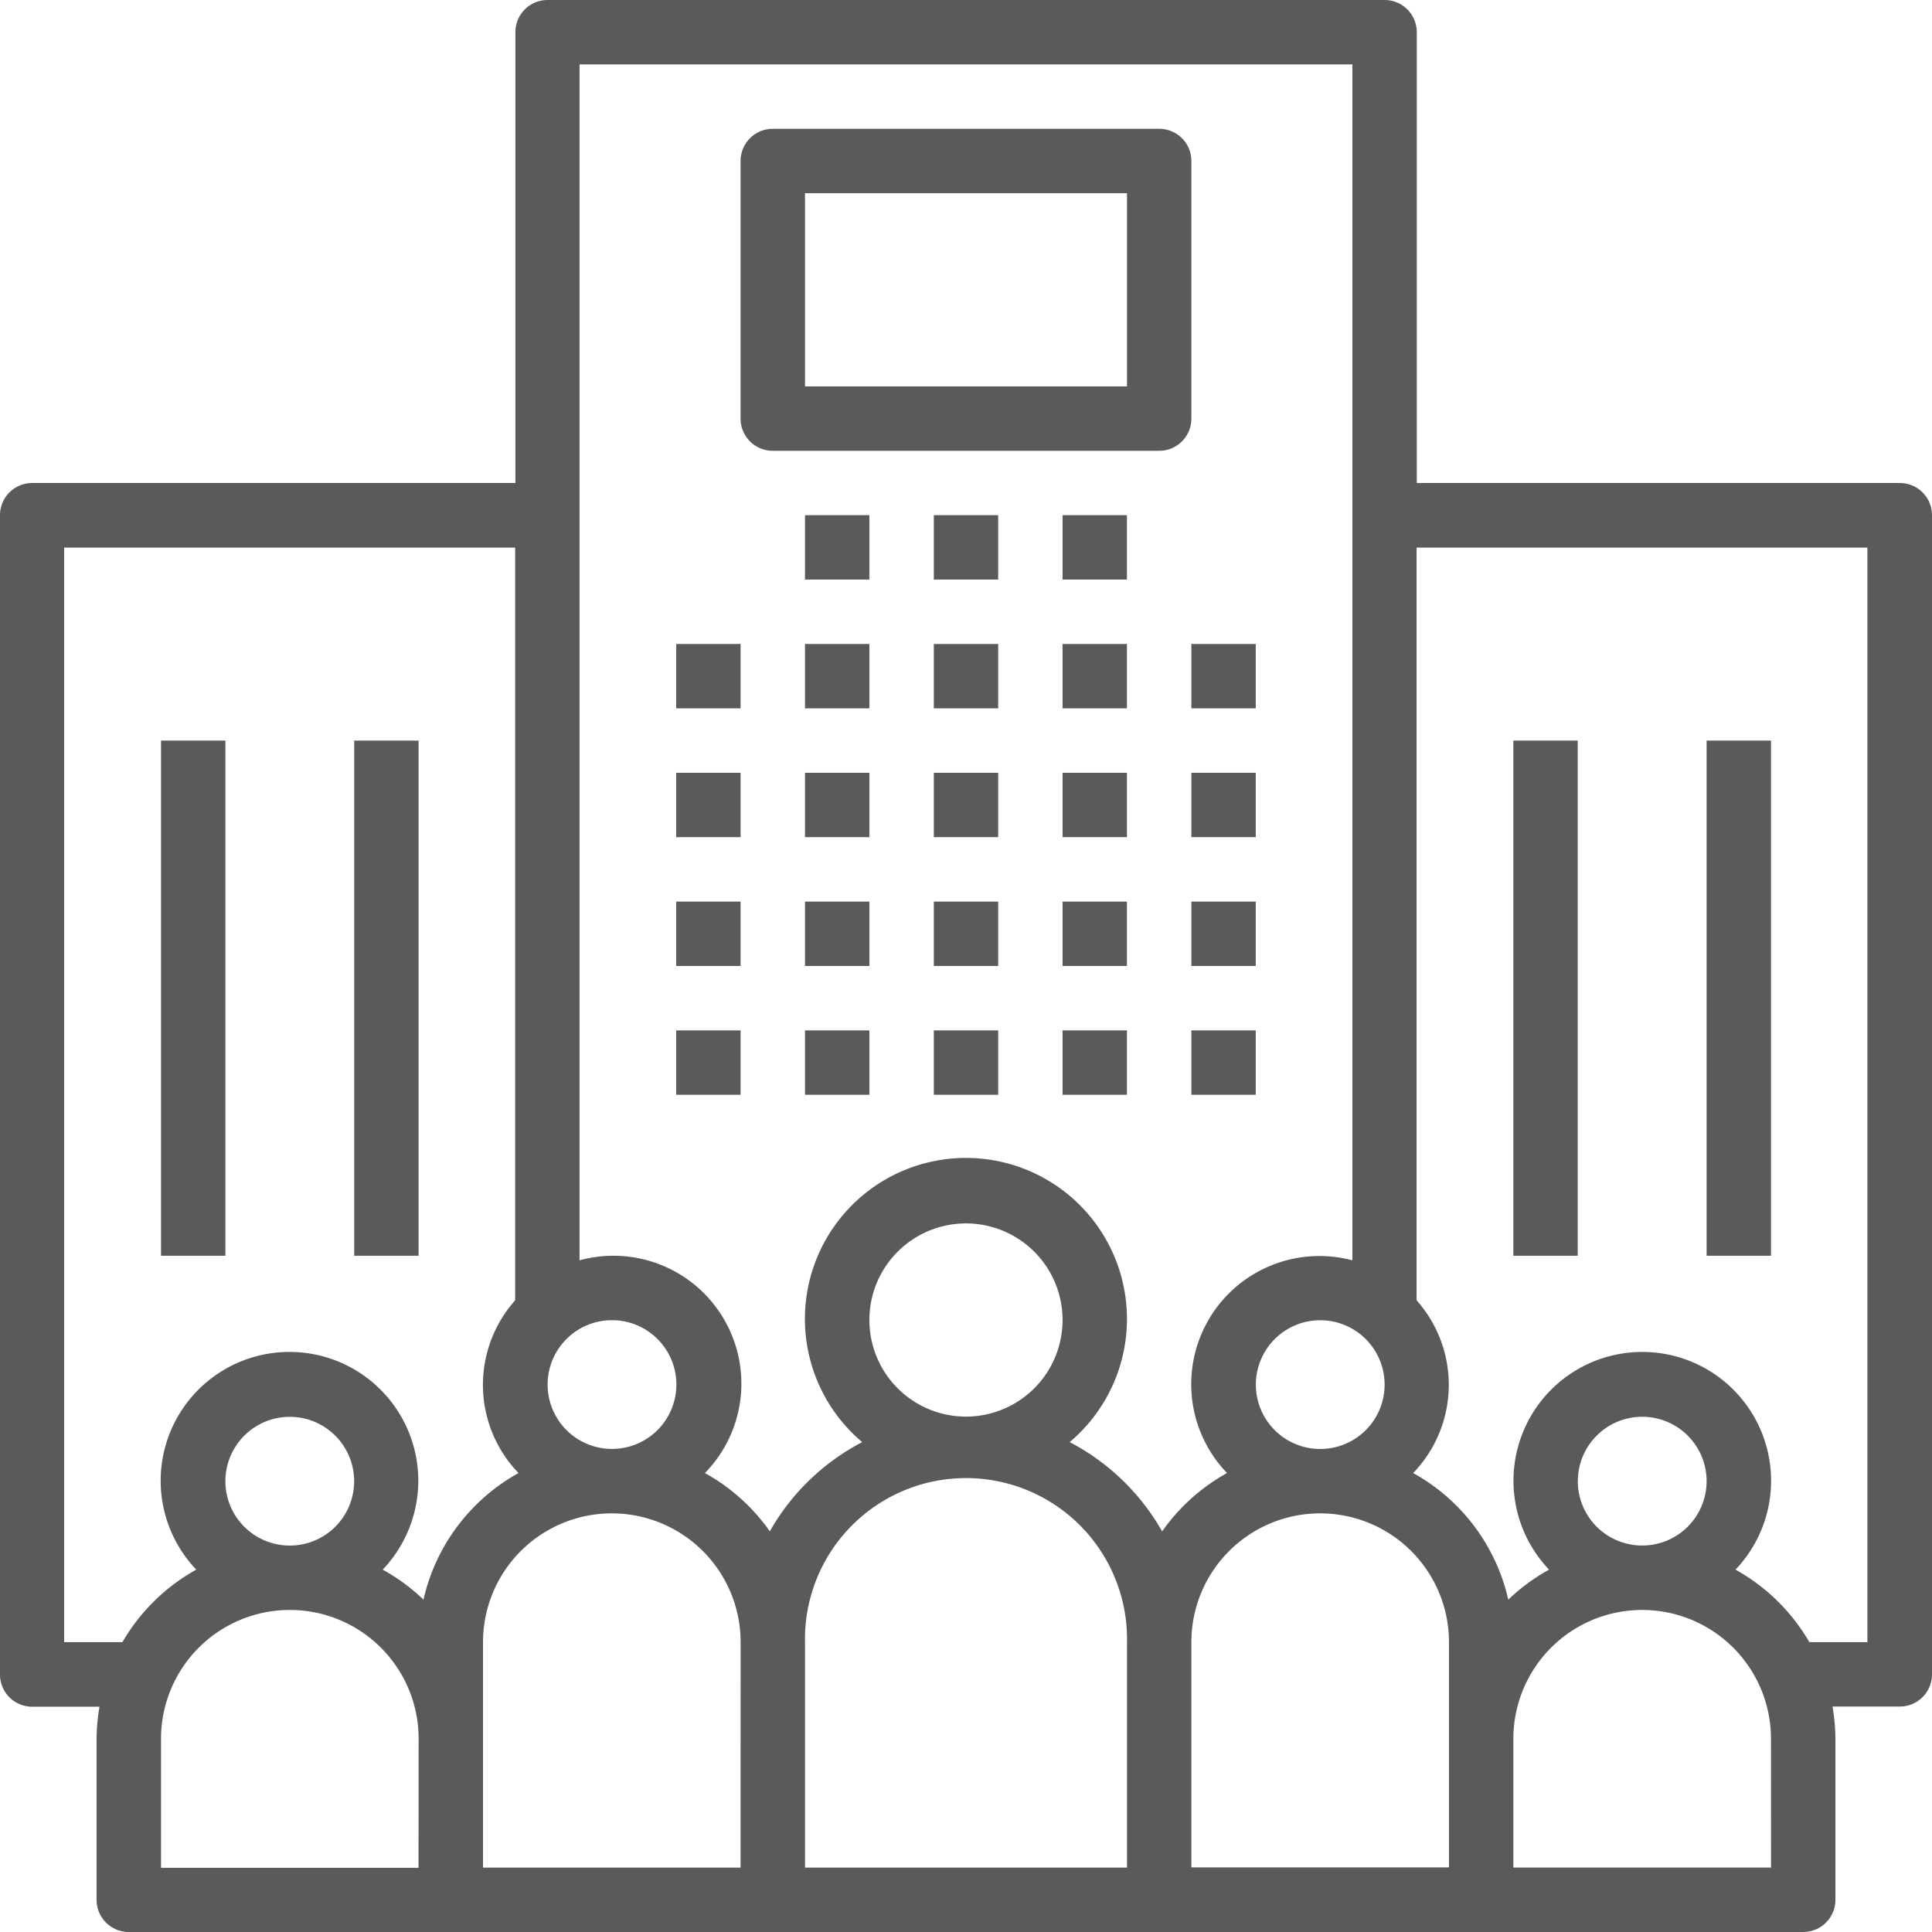 <svg xmlns="http://www.w3.org/2000/svg" width="33.163" height="33.163" viewBox="0 0 33.163 33.163"><defs><style>.a{fill:#5a5a5a;}</style></defs><g transform="translate(11.607 11.054)"><rect class="a" width="1.105" height="1.105"/></g><g transform="translate(11.607 13.265)"><rect class="a" width="1.105" height="1.105"/></g><g transform="translate(11.607 15.476)"><rect class="a" width="1.105" height="1.105"/></g><g transform="translate(11.607 17.687)"><rect class="a" width="1.105" height="1.105"/></g><g transform="translate(13.818 11.054)"><rect class="a" width="1.105" height="1.105"/></g><g transform="translate(13.818 13.265)"><rect class="a" width="1.105" height="1.105"/></g><g transform="translate(13.818 15.476)"><rect class="a" width="1.105" height="1.105"/></g><g transform="translate(13.818 17.687)"><rect class="a" width="1.105" height="1.105"/></g><g transform="translate(16.029 11.054)"><rect class="a" width="1.105" height="1.105"/></g><g transform="translate(16.029 13.265)"><rect class="a" width="1.105" height="1.105"/></g><g transform="translate(16.029 15.476)"><rect class="a" width="1.105" height="1.105"/></g><g transform="translate(16.029 17.687)"><rect class="a" width="1.105" height="1.105"/></g><g transform="translate(18.239 11.054)"><rect class="a" width="1.105" height="1.105"/></g><g transform="translate(13.818 8.843)"><rect class="a" width="1.105" height="1.105"/></g><g transform="translate(16.029 8.843)"><rect class="a" width="1.105" height="1.105"/></g><g transform="translate(18.239 8.843)"><rect class="a" width="1.105" height="1.105"/></g><g transform="translate(18.239 13.265)"><rect class="a" width="1.105" height="1.105"/></g><g transform="translate(18.239 15.476)"><rect class="a" width="1.105" height="1.105"/></g><g transform="translate(18.239 17.687)"><rect class="a" width="1.105" height="1.105"/></g><g transform="translate(20.45 11.054)"><rect class="a" width="1.105" height="1.105"/></g><g transform="translate(20.45 13.265)"><rect class="a" width="1.105" height="1.105"/></g><g transform="translate(20.45 15.476)"><rect class="a" width="1.105" height="1.105"/></g><g transform="translate(20.45 17.687)"><rect class="a" width="1.105" height="1.105"/></g><g transform="translate(0 0)"><g transform="translate(0 0)"><path class="a" d="M32.611,8.291H24.319V.553A.552.552,0,0,0,23.767,0H9.4a.552.552,0,0,0-.553.552h0V8.291H.553A.552.552,0,0,0,0,8.843H0v19.9a.552.552,0,0,0,.552.553H1.708a3.317,3.317,0,0,0-.05.553V32.61a.552.552,0,0,0,.552.553H30.952a.552.552,0,0,0,.553-.552h0V29.846a3.3,3.3,0,0,0-.05-.553H32.61a.552.552,0,0,0,.553-.552h0V8.843A.552.552,0,0,0,32.611,8.291ZM23.767,23.767a1.105,1.105,0,1,1-1.105-1.105A1.105,1.105,0,0,1,23.767,23.767ZM10.5,22.661A1.105,1.105,0,1,1,9.4,23.767,1.105,1.105,0,0,1,10.5,22.661Zm-3.316,9.4H2.764V29.846a2.211,2.211,0,0,1,4.422,0ZM3.869,25.425A1.105,1.105,0,1,1,4.974,26.53,1.105,1.105,0,0,1,3.869,25.425Zm3.4,2.033a3.332,3.332,0,0,0-.7-.515,2.211,2.211,0,1,0-3.2,0,3.338,3.338,0,0,0-1.268,1.245h-1V9.4H8.843V22.32A2.181,2.181,0,0,0,8.9,25.285,3.326,3.326,0,0,0,7.269,27.458Zm5.443,4.6H8.291V28.188a2.211,2.211,0,1,1,4.422,0Zm6.633,0H13.818V28.188a2.764,2.764,0,1,1,5.527,0Zm-4.422-9.4a1.658,1.658,0,1,1,1.658,1.658A1.658,1.658,0,0,1,14.923,22.661Zm5.024,3.627a3.893,3.893,0,0,0-1.586-1.531,2.764,2.764,0,1,0-3.561,0,3.893,3.893,0,0,0-1.586,1.531,3.338,3.338,0,0,0-1.114-1,2.195,2.195,0,0,0-2.152-3.651V1.105H23.214V21.634a2.2,2.2,0,0,0-2.152,3.651A3.338,3.338,0,0,0,19.947,26.288Zm4.925,3.558v2.211H20.45V28.188a2.211,2.211,0,1,1,4.422,0ZM30.4,32.057H25.977V29.846a2.211,2.211,0,0,1,4.422,0Zm-3.316-6.633a1.105,1.105,0,1,1,1.105,1.105A1.105,1.105,0,0,1,27.083,25.425Zm4.974,2.764h-1a3.338,3.338,0,0,0-1.268-1.245,2.211,2.211,0,1,0-3.2,0,3.33,3.33,0,0,0-.7.515,3.325,3.325,0,0,0-1.633-2.173,2.181,2.181,0,0,0,.059-2.965V9.4h7.738V28.188Z" transform="translate(0 0)"/></g></g><g transform="translate(25.977 12.712)"><rect class="a" width="1.105" height="8.843"/></g><g transform="translate(29.294 12.712)"><rect class="a" width="1.105" height="8.843"/></g><g transform="translate(2.764 12.712)"><rect class="a" width="1.105" height="8.843"/></g><g transform="translate(6.08 12.712)"><rect class="a" width="1.105" height="8.843"/></g><g transform="translate(12.712 2.211)"><path class="a" d="M191.186,32h-6.633a.552.552,0,0,0-.553.552h0v4.422a.552.552,0,0,0,.552.553h6.633a.552.552,0,0,0,.553-.552h0V32.553A.552.552,0,0,0,191.186,32Zm-.553,4.422h-5.527V33.105h5.527Z" transform="translate(-184 -32)"/></g></svg>